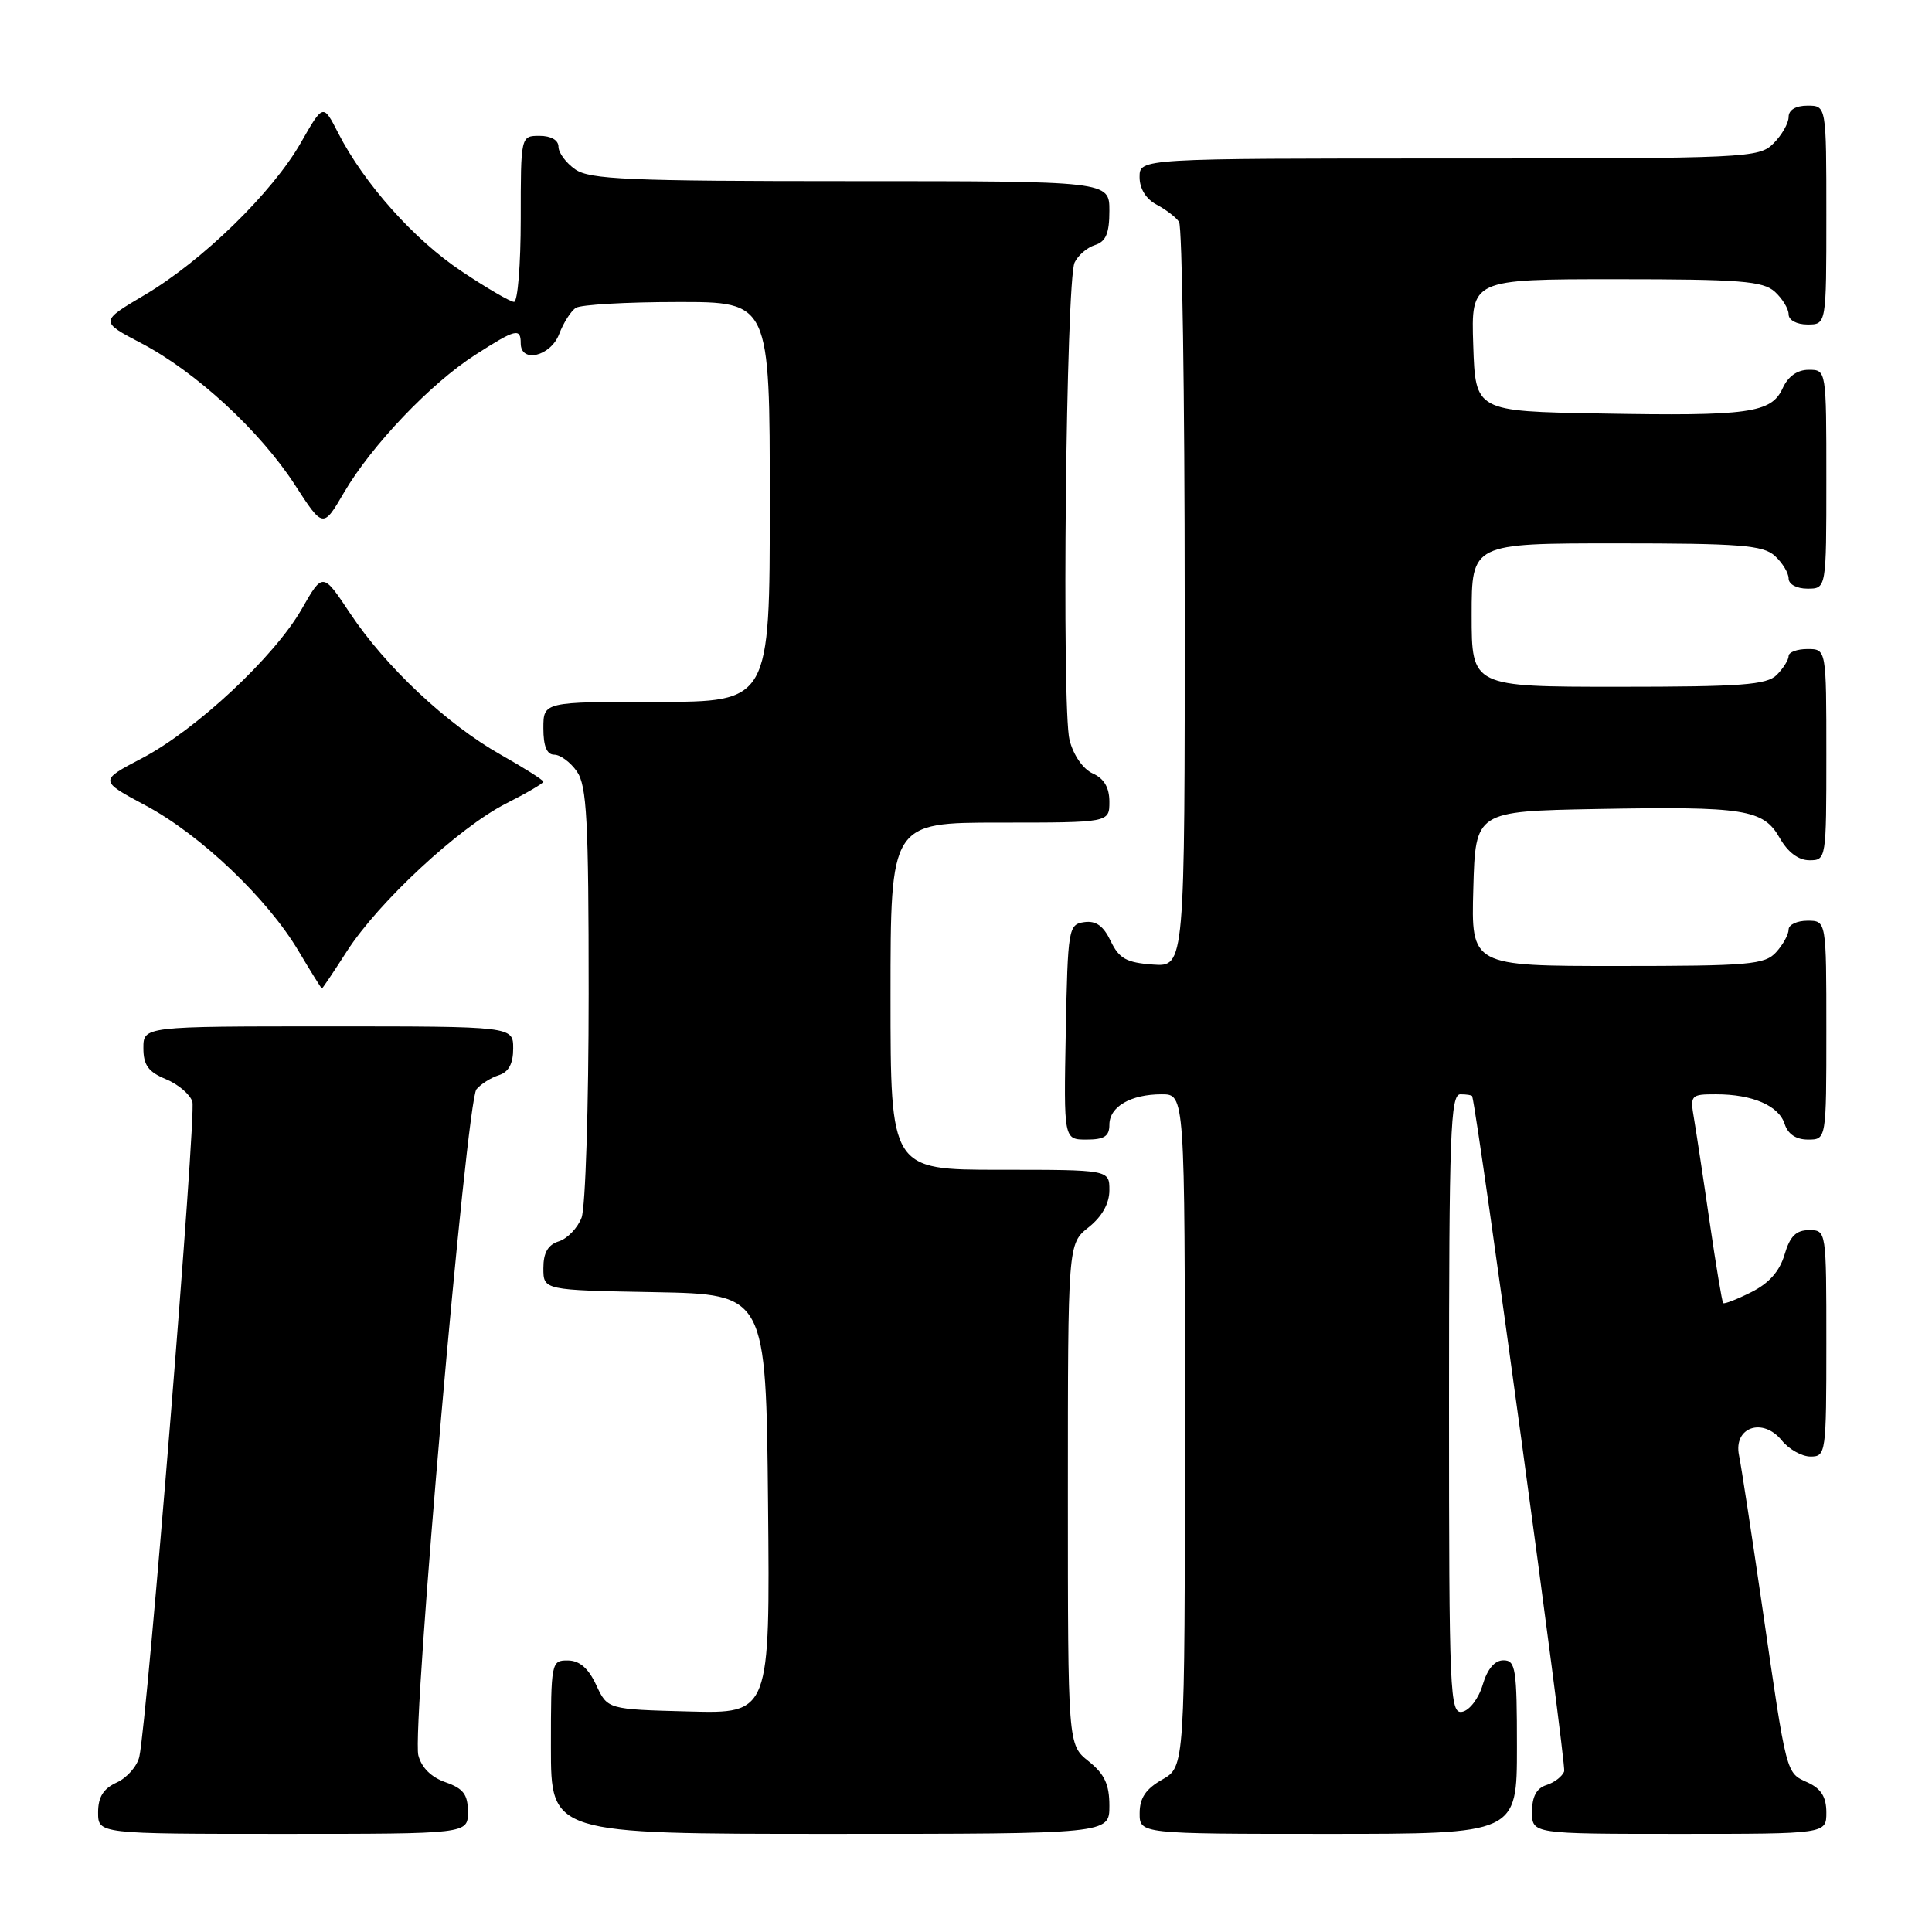 <?xml version="1.0" encoding="UTF-8" standalone="no"?>
<!DOCTYPE svg PUBLIC "-//W3C//DTD SVG 1.1//EN" "http://www.w3.org/Graphics/SVG/1.1/DTD/svg11.dtd" >
<svg xmlns="http://www.w3.org/2000/svg" xmlns:xlink="http://www.w3.org/1999/xlink" version="1.1" viewBox="0 0 256 256">
 <g >
 <path fill="currentColor"
d=" M 62.00 240.10 C 62.00 237.78 61.40 236.99 59.04 236.16 C 57.14 235.50 55.84 234.21 55.43 232.58 C 54.56 229.09 61.81 145.93 63.13 144.34 C 63.71 143.65 65.04 142.80 66.09 142.47 C 67.40 142.06 68.00 140.94 68.00 138.93 C 68.00 136.00 68.00 136.00 43.50 136.00 C 19.00 136.00 19.00 136.00 19.00 138.88 C 19.00 141.13 19.65 142.03 21.97 142.99 C 23.60 143.66 25.19 145.01 25.49 145.98 C 26.03 147.68 19.51 228.06 18.46 232.78 C 18.17 234.04 16.83 235.57 15.47 236.19 C 13.69 237.01 13.00 238.11 13.00 240.16 C 13.00 243.00 13.00 243.00 37.50 243.00 C 62.00 243.00 62.00 243.00 62.00 240.10 Z  M 147.00 239.29 C 147.00 236.44 146.36 235.07 144.25 233.38 C 141.50 231.19 141.50 231.19 141.50 198.00 C 141.50 164.81 141.50 164.81 144.25 162.62 C 146.03 161.20 147.00 159.47 147.00 157.71 C 147.00 155.00 147.00 155.00 132.50 155.00 C 118.00 155.00 118.00 155.00 118.00 132.00 C 118.00 109.00 118.00 109.00 132.50 109.00 C 147.00 109.00 147.00 109.00 147.00 106.24 C 147.00 104.36 146.30 103.16 144.80 102.49 C 143.51 101.91 142.24 100.08 141.72 98.06 C 140.66 93.90 141.26 37.21 142.39 34.79 C 142.83 33.85 144.04 32.80 145.09 32.47 C 146.54 32.01 147.00 30.92 147.00 27.93 C 147.00 24.00 147.00 24.00 112.72 24.00 C 83.32 24.00 78.13 23.78 76.22 22.44 C 75.00 21.59 74.00 20.24 74.00 19.44 C 74.00 18.57 73.01 18.00 71.50 18.00 C 69.00 18.00 69.00 18.00 69.00 29.00 C 69.00 35.05 68.60 40.00 68.11 40.00 C 67.63 40.00 64.50 38.18 61.15 35.94 C 54.85 31.74 48.24 24.32 44.81 17.62 C 42.82 13.73 42.82 13.73 39.87 18.90 C 36.10 25.51 26.83 34.55 19.19 39.07 C 13.22 42.60 13.22 42.60 18.74 45.49 C 25.97 49.28 34.44 57.09 39.08 64.25 C 42.81 70.01 42.81 70.01 45.59 65.25 C 49.24 59.02 57.06 50.81 62.96 47.03 C 68.33 43.58 69.00 43.41 69.00 45.50 C 69.00 48.17 72.97 47.21 74.09 44.27 C 74.66 42.77 75.66 41.20 76.31 40.79 C 76.97 40.37 83.01 40.02 89.75 40.02 C 102.00 40.00 102.00 40.00 102.00 66.50 C 102.00 93.00 102.00 93.00 87.00 93.00 C 72.00 93.00 72.00 93.00 72.00 96.50 C 72.00 98.88 72.46 100.00 73.44 100.00 C 74.24 100.00 75.59 101.00 76.44 102.22 C 77.76 104.10 78.00 108.65 78.00 131.66 C 78.00 146.62 77.58 159.99 77.06 161.35 C 76.54 162.71 75.19 164.12 74.06 164.48 C 72.60 164.94 72.00 165.99 72.00 168.04 C 72.00 170.95 72.00 170.95 86.75 171.22 C 101.50 171.50 101.50 171.50 101.77 199.28 C 102.03 227.07 102.03 227.07 91.27 226.78 C 80.50 226.50 80.50 226.50 79.00 223.27 C 77.97 221.05 76.80 220.04 75.25 220.02 C 73.05 220.00 73.00 220.23 73.00 231.50 C 73.00 243.00 73.00 243.00 110.00 243.00 C 147.00 243.00 147.00 243.00 147.00 239.29 Z  M 201.00 231.50 C 201.00 221.11 200.83 220.00 199.21 220.00 C 198.05 220.00 197.08 221.15 196.46 223.25 C 195.93 225.05 194.72 226.64 193.75 226.82 C 192.11 227.13 192.00 224.65 192.00 186.07 C 192.00 150.23 192.19 145.00 193.50 145.00 C 194.32 145.00 195.03 145.11 195.07 145.25 C 195.92 148.38 207.57 233.87 207.26 234.71 C 207.02 235.38 205.96 236.20 204.91 236.53 C 203.60 236.94 203.00 238.06 203.00 240.07 C 203.00 243.00 203.00 243.00 222.50 243.00 C 242.00 243.00 242.00 243.00 242.00 240.16 C 242.00 238.11 241.31 237.01 239.53 236.19 C 236.63 234.87 236.78 235.46 233.52 213.00 C 232.12 203.38 230.73 194.30 230.43 192.84 C 229.66 189.11 233.57 187.75 236.10 190.87 C 237.05 192.04 238.76 193.00 239.91 193.00 C 241.94 193.00 242.00 192.55 242.00 178.00 C 242.00 163.03 242.00 163.00 239.71 163.00 C 237.98 163.00 237.18 163.81 236.46 166.25 C 235.81 168.46 234.39 170.05 232.05 171.22 C 230.16 172.17 228.48 172.82 228.33 172.67 C 228.18 172.52 227.38 167.69 226.54 161.95 C 225.71 156.20 224.77 150.04 224.47 148.25 C 223.93 145.10 224.02 145.00 227.39 145.00 C 232.22 145.00 235.71 146.51 236.48 148.94 C 236.91 150.28 237.99 151.00 239.57 151.00 C 242.00 151.00 242.00 151.00 242.00 136.50 C 242.00 122.00 242.00 122.00 239.50 122.00 C 238.12 122.00 237.00 122.53 237.00 123.17 C 237.00 123.82 236.26 125.17 235.35 126.17 C 233.85 127.82 231.82 128.00 214.31 128.00 C 194.93 128.00 194.93 128.00 195.22 117.75 C 195.50 107.50 195.50 107.50 211.50 107.20 C 231.24 106.84 233.65 107.22 235.83 111.05 C 236.90 112.93 238.31 113.99 239.75 113.99 C 241.98 114.00 242.00 113.85 242.00 100.00 C 242.00 86.00 242.00 86.00 239.50 86.00 C 238.12 86.00 237.00 86.42 237.00 86.93 C 237.00 87.44 236.29 88.56 235.43 89.43 C 234.11 90.75 230.76 91.00 214.43 91.00 C 195.00 91.00 195.00 91.00 195.00 81.50 C 195.00 72.00 195.00 72.00 214.17 72.00 C 230.61 72.00 233.60 72.24 235.17 73.65 C 236.18 74.57 237.00 75.92 237.00 76.65 C 237.00 77.42 238.07 78.00 239.50 78.00 C 242.00 78.00 242.00 78.00 242.00 63.50 C 242.00 49.00 242.00 49.00 239.66 49.00 C 238.15 49.00 236.93 49.87 236.21 51.45 C 234.70 54.74 231.77 55.15 212.00 54.79 C 195.50 54.50 195.50 54.50 195.21 45.75 C 194.92 37.00 194.92 37.00 214.13 37.00 C 230.60 37.00 233.60 37.24 235.17 38.65 C 236.18 39.57 237.00 40.92 237.00 41.65 C 237.00 42.42 238.07 43.00 239.50 43.00 C 242.00 43.00 242.00 43.00 242.00 28.50 C 242.00 14.00 242.00 14.00 239.50 14.00 C 237.94 14.00 237.00 14.57 237.00 15.50 C 237.00 16.33 236.10 17.90 235.00 19.00 C 233.07 20.93 231.67 21.00 192.00 21.00 C 151.00 21.00 151.00 21.00 151.00 23.46 C 151.00 25.00 151.85 26.37 153.25 27.11 C 154.49 27.77 155.83 28.79 156.23 29.40 C 156.64 30.00 156.98 52.46 156.98 79.31 C 157.00 128.11 157.00 128.11 152.76 127.81 C 149.24 127.55 148.29 127.02 147.17 124.69 C 146.21 122.68 145.22 121.97 143.67 122.19 C 141.58 122.49 141.49 122.99 141.22 136.75 C 140.95 151.00 140.95 151.00 143.97 151.00 C 146.32 151.00 147.00 150.56 147.00 149.04 C 147.00 146.64 149.82 145.00 153.93 145.00 C 157.00 145.00 157.00 145.00 157.00 189.55 C 157.00 234.09 157.00 234.09 154.01 235.80 C 151.82 237.04 151.01 238.25 151.01 240.25 C 151.00 243.00 151.00 243.00 176.00 243.00 C 201.00 243.00 201.00 243.00 201.00 231.50 Z  M 45.97 126.04 C 50.15 119.54 60.81 109.64 67.04 106.48 C 69.77 105.10 72.00 103.79 72.00 103.58 C 72.00 103.37 69.45 101.75 66.33 99.99 C 59.21 95.97 51.09 88.34 46.39 81.27 C 42.77 75.82 42.77 75.82 39.98 80.70 C 36.38 87.01 25.98 96.72 18.78 100.49 C 13.14 103.44 13.14 103.44 19.31 106.74 C 26.57 110.62 35.43 119.05 39.56 126.02 C 41.18 128.74 42.57 130.97 42.65 130.98 C 42.73 130.99 44.22 128.77 45.97 126.04 Z "/>
</g>
</svg>